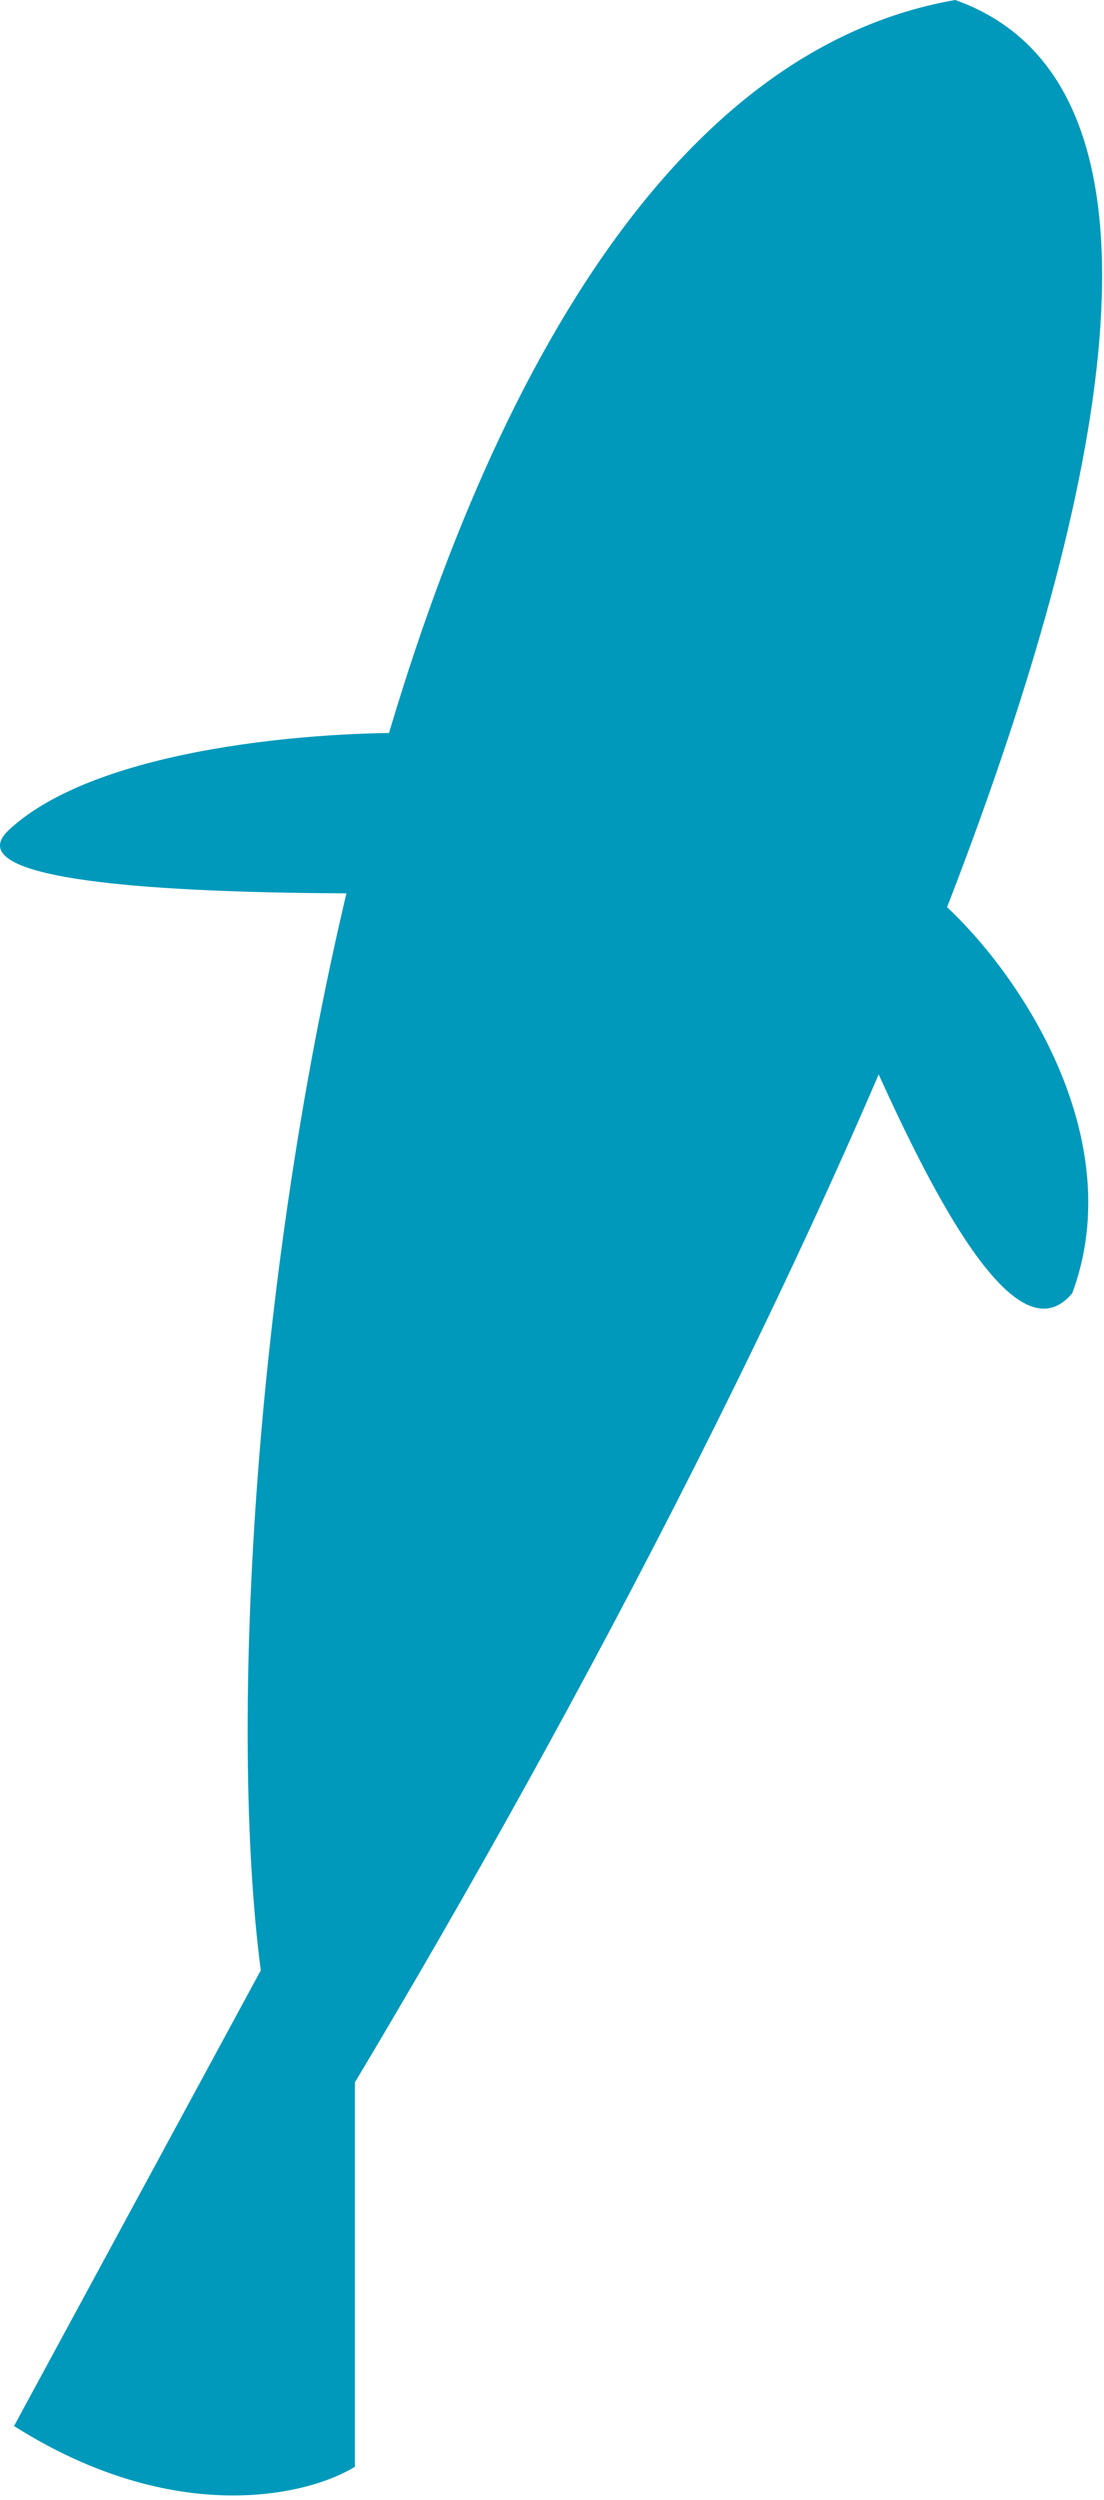 <svg width="217" height="491" viewBox="0 0 217 491" fill="none" xmlns="http://www.w3.org/2000/svg">
<path d="M187.758 0C69.758 20.5 38.758 291.5 51.258 387L2.758 476.5C34.358 496.5 60.591 490.167 69.758 484.5V409C157.091 263.167 270.758 29.5 187.758 0Z" fill="#0099BB"/>
<path d="M1.757 163C19.357 146.6 63.424 143.5 83.257 144L164.757 172.5C103.091 176.167 -15.843 179.4 1.757 163Z" fill="#0099BB"/>
<path d="M210.758 254C223.758 219 193.258 181 178.258 172C178.258 172 145.258 145.5 161.758 185.5C178.257 225.5 198.257 269 210.758 254Z" fill="#0099BB"/>
</svg>
